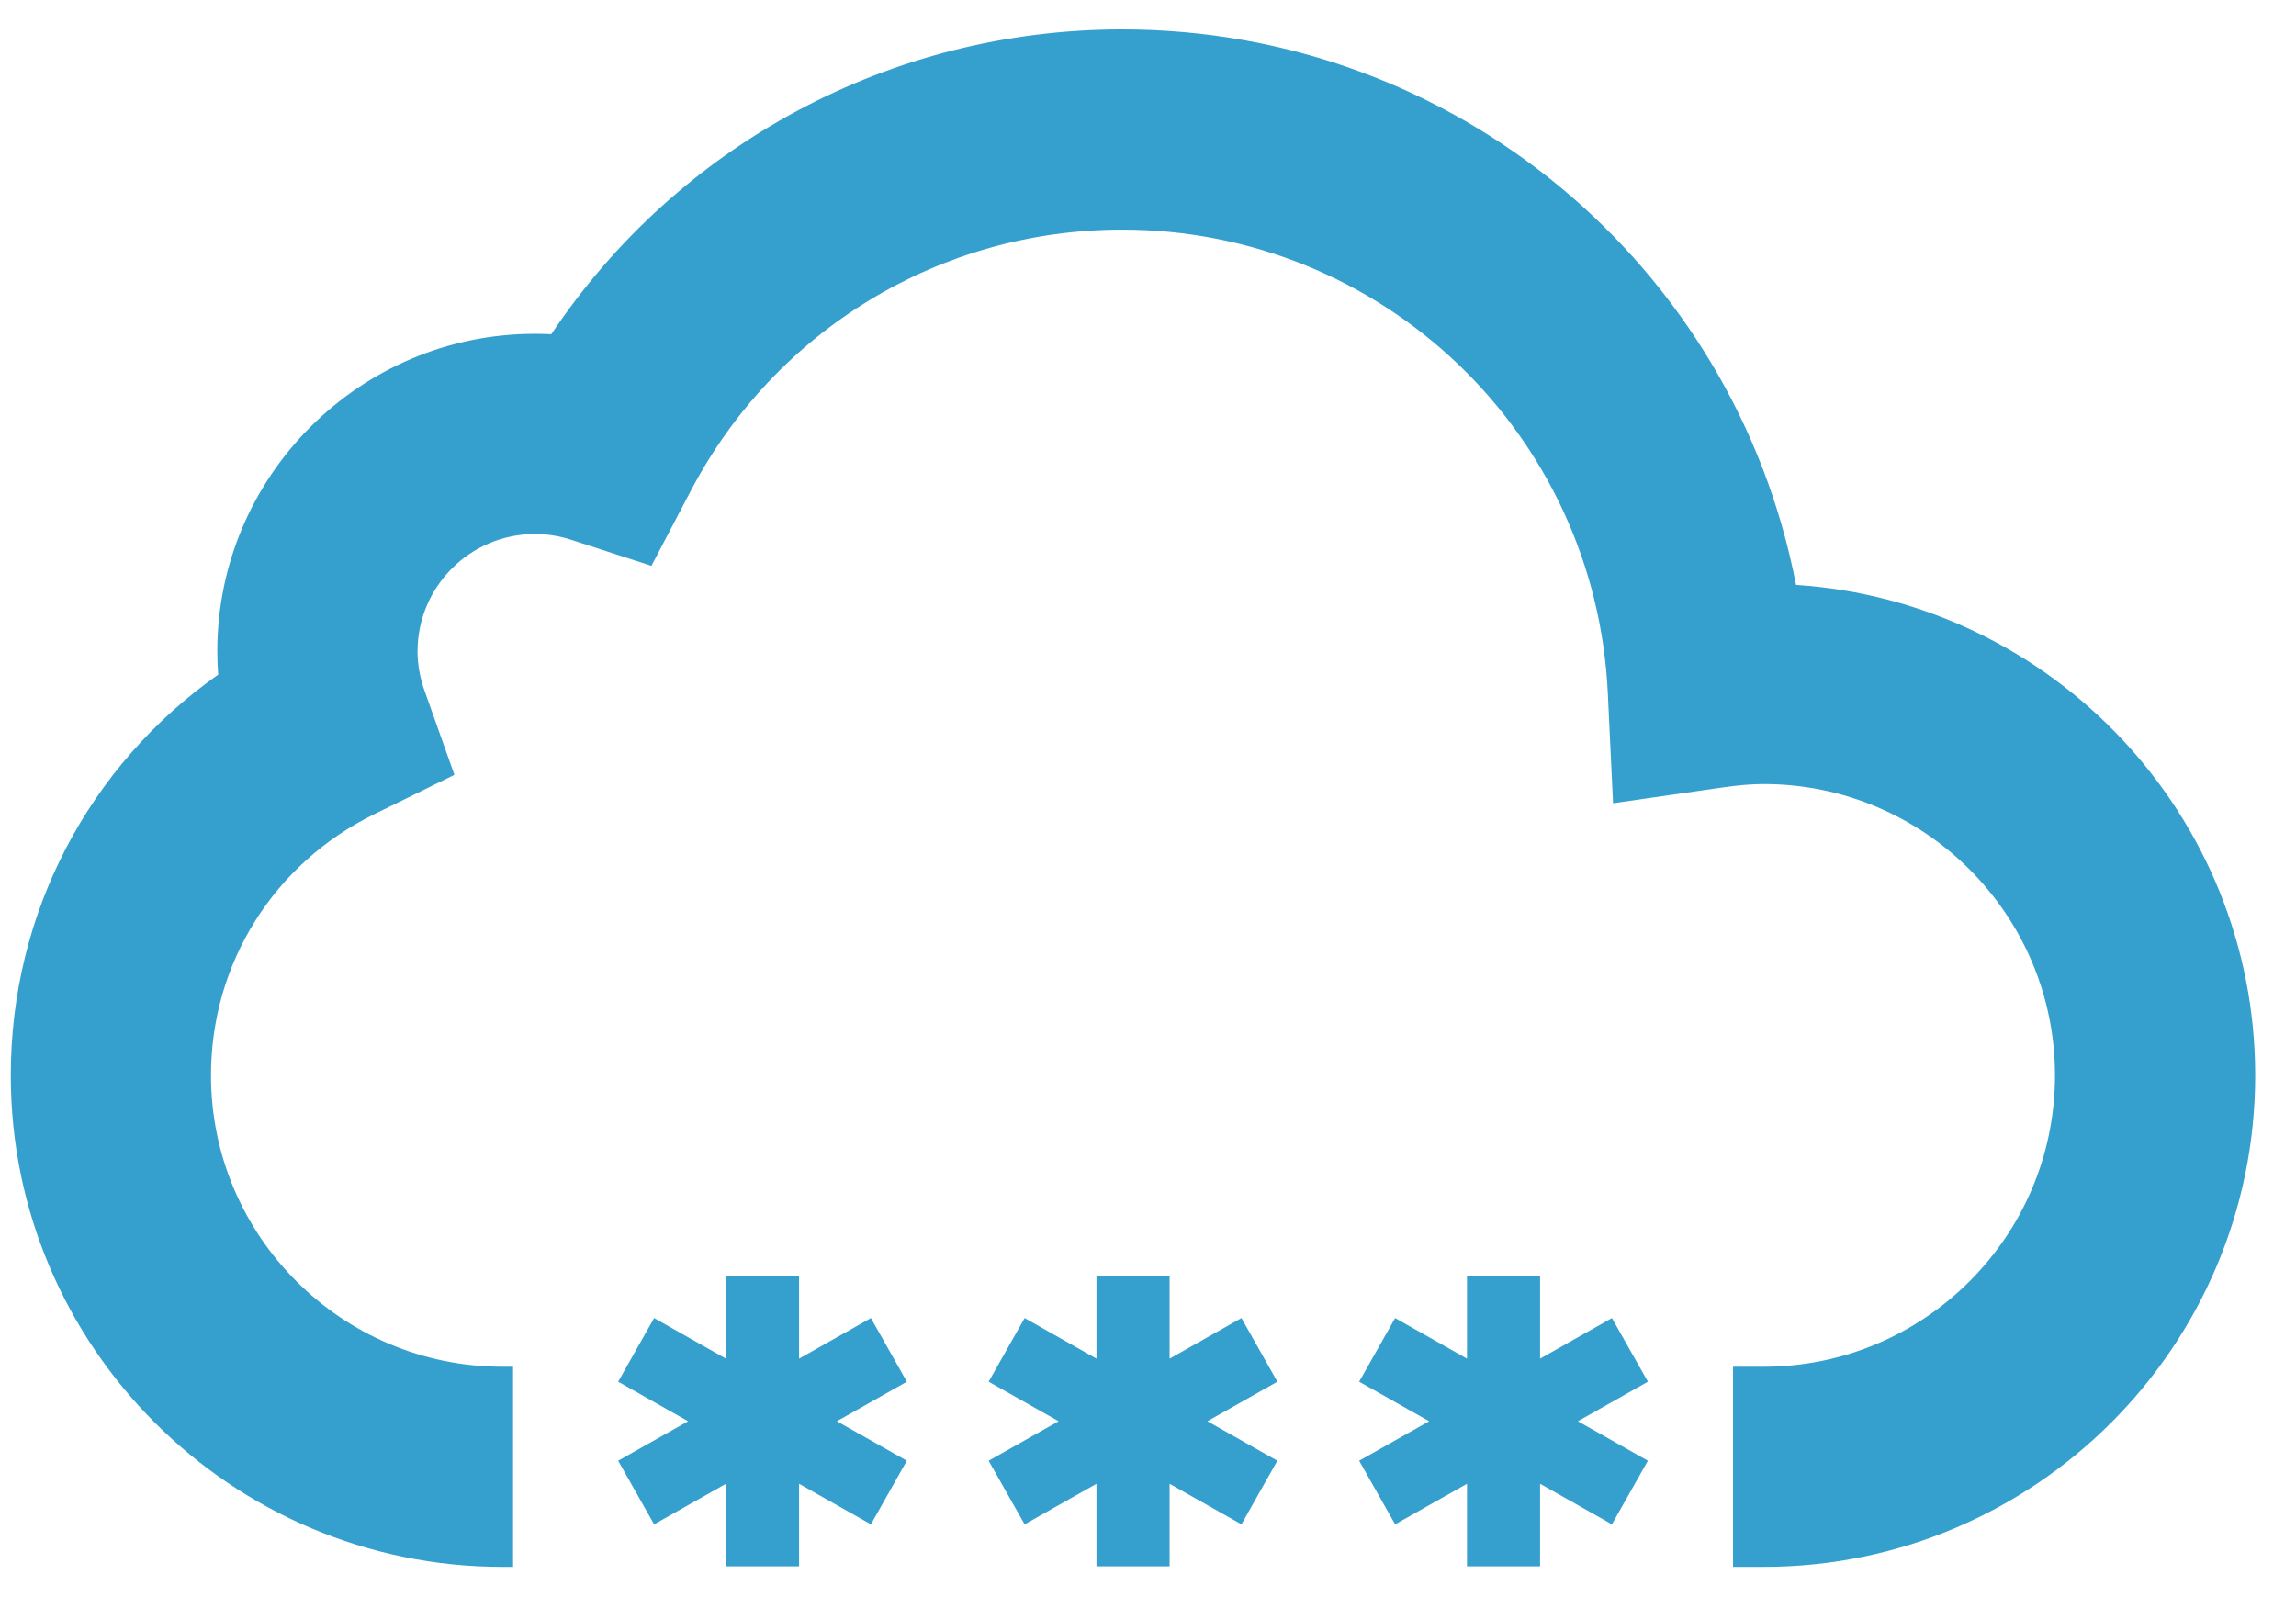 <?xml version="1.0" encoding="UTF-8"?>
<svg width="69px" height="48px" viewBox="0 0 69 48" version="1.1" xmlns="http://www.w3.org/2000/svg" xmlns:xlink="http://www.w3.org/1999/xlink">
    <!-- Generator: Sketch 41 (35326) - http://www.bohemiancoding.com/sketch -->
    <title>Artboard</title>
    <desc>Created with Sketch.</desc>
    <defs></defs>
    <g id="Page-1" stroke="none" stroke-width="1" fill="none" fill-rule="evenodd">
        <g id="Artboard" fill="#35A0CE">
            <g id="Group">
                <polygon id="Fill-63" points="27.253 41.526 26.173 39.613 24.014 40.833 24.014 38.353 21.816 38.353 21.816 40.833 19.657 39.613 18.577 41.526 20.679 42.714 18.577 43.901 19.657 45.813 21.816 44.594 21.816 47.075 24.014 47.075 24.014 44.594 26.173 45.813 27.253 43.901 25.149 42.714"></polygon>
                <polygon id="Fill-64" points="38.388 41.526 37.308 39.613 35.149 40.833 35.149 38.353 32.951 38.353 32.951 40.833 30.792 39.613 29.711 41.526 31.814 42.714 29.711 43.901 30.792 45.813 32.951 44.594 32.951 47.075 35.149 47.075 35.149 44.594 37.308 45.813 38.388 43.901 36.284 42.714"></polygon>
                <polygon id="Fill-65" points="49.523 41.526 48.442 39.613 46.283 40.833 46.283 38.353 44.086 38.353 44.086 40.833 41.927 39.613 40.846 41.526 42.949 42.714 40.846 43.901 41.927 45.813 44.086 44.594 44.086 47.075 46.283 47.075 46.283 44.594 48.442 45.813 49.523 43.901 47.419 42.714"></polygon>
                <path d="M53.975,17.579 C52.128,8.009 43.741,0.883 33.721,0.883 C26.769,0.883 20.38,4.343 16.567,10.044 C16.403,10.036 16.239,10.032 16.075,10.032 C10.812,10.032 6.53,14.314 6.53,19.577 C6.53,19.811 6.539,20.043 6.557,20.275 C2.663,23.016 0.324,27.45 0.324,32.32 C0.324,40.465 6.951,47.091 15.097,47.091 L15.419,47.091 L15.419,41.076 L15.097,41.076 C10.269,41.076 6.341,37.148 6.341,32.32 C6.341,28.963 8.221,25.955 11.249,24.468 L13.656,23.287 L12.759,20.76 C12.618,20.366 12.548,19.968 12.548,19.577 C12.548,17.632 14.129,16.05 16.075,16.05 C16.443,16.05 16.808,16.107 17.163,16.223 L19.577,17.006 L20.757,14.756 C23.297,9.911 28.265,6.901 33.721,6.901 C41.534,6.901 47.947,13.02 48.319,20.834 L48.476,24.141 L51.754,23.668 C52.241,23.598 52.638,23.564 53.002,23.564 C57.83,23.564 61.757,27.492 61.757,32.32 C61.757,37.148 57.83,41.076 53.002,41.076 L52.082,41.076 L52.082,47.091 L53.002,47.091 C61.148,47.091 67.774,40.465 67.774,32.32 C67.774,24.5 61.669,18.081 53.975,17.579" id="Fill-66"></path>
            </g>
        </g>
    </g>
</svg>